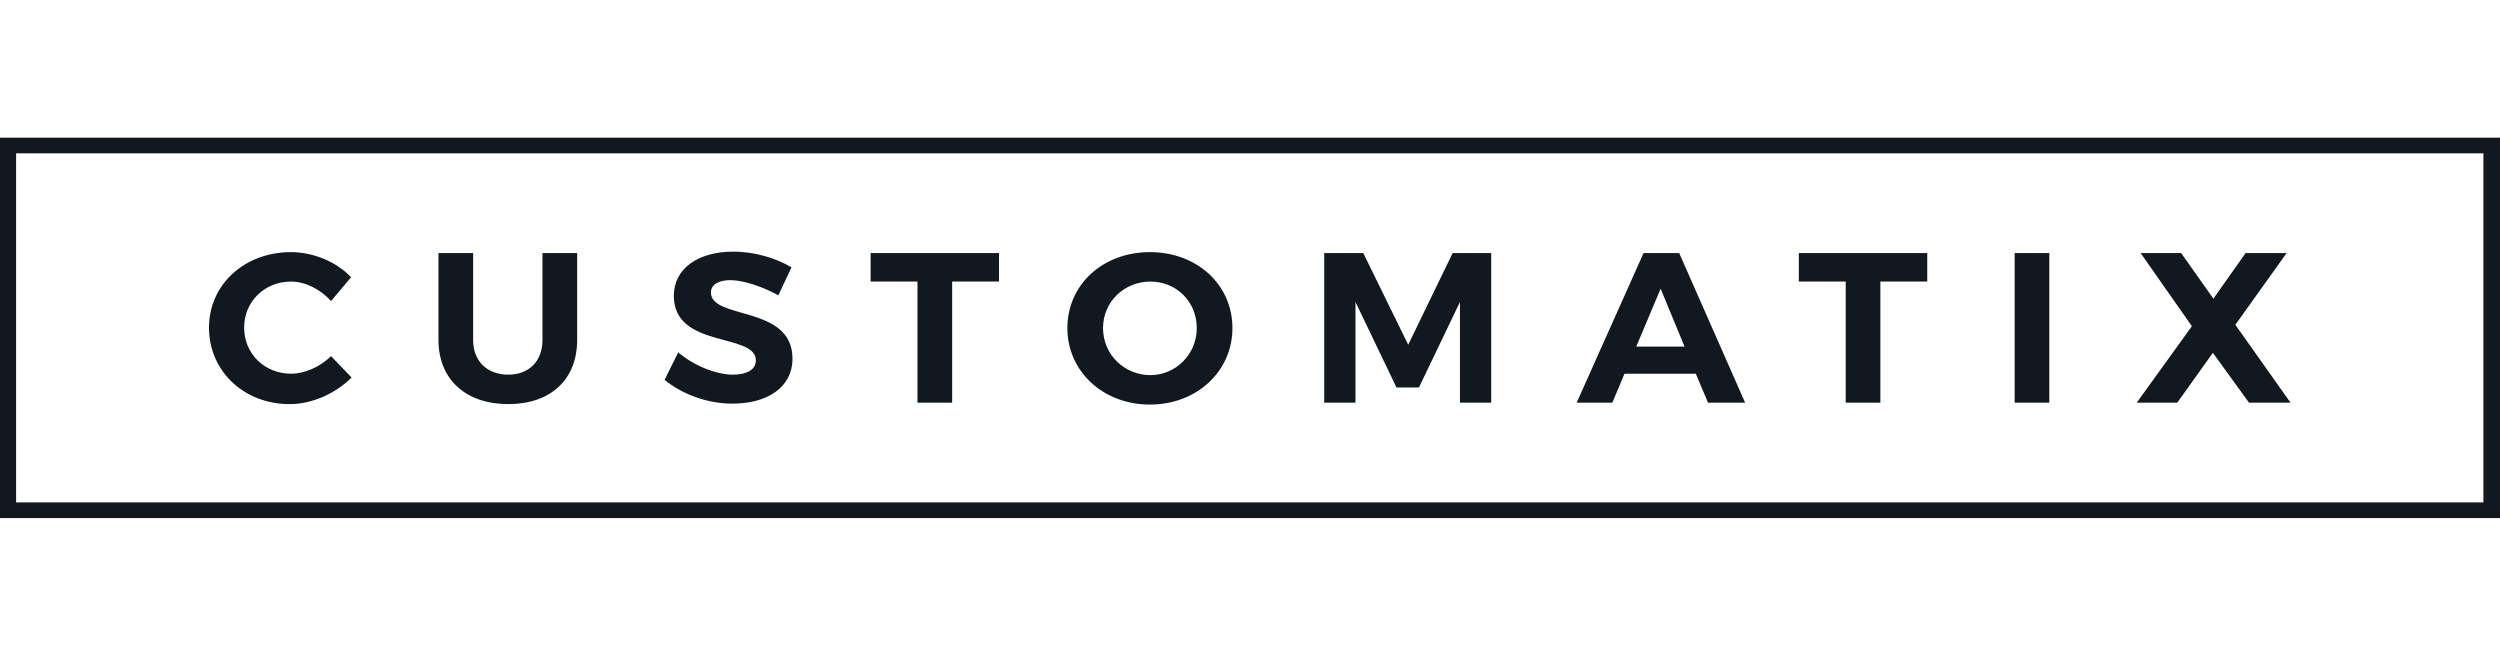 <svg width="230" height="61" viewBox="0 0 230 61" fill="none" xmlns="http://www.w3.org/2000/svg">
<path d="M26.773 23.195C22.506 23.195 19.227 26.166 19.227 30.143C19.227 34.119 22.416 37.178 26.639 37.178C28.705 37.178 30.861 36.216 32.344 34.731L30.457 32.764C29.424 33.769 28.031 34.381 26.773 34.381C24.348 34.381 22.461 32.546 22.461 30.143C22.461 27.739 24.348 25.904 26.773 25.904C28.076 25.904 29.469 26.603 30.457 27.696L32.299 25.511C30.951 24.069 28.795 23.195 26.773 23.195ZM0 12.665H230V47.664H0V12.665ZM228.518 14.106H1.482V46.222H228.473V14.106H228.518ZM53.098 23.282H49.908V31.279C49.908 33.245 48.65 34.468 46.764 34.468C44.877 34.468 43.529 33.289 43.529 31.279V23.282H40.34V31.279C40.34 34.905 42.855 37.178 46.764 37.178C50.672 37.178 53.098 34.905 53.098 31.279V23.282ZM67.473 23.151C64.193 23.151 61.992 24.724 61.992 27.215C61.992 32.109 69.539 30.58 69.539 33.158C69.539 33.988 68.731 34.468 67.428 34.468C65.945 34.468 63.879 33.682 62.397 32.415L61.139 34.949C62.756 36.26 65.047 37.134 67.383 37.134C70.527 37.134 72.908 35.692 72.908 32.983C72.908 28.045 65.406 29.444 65.406 26.909C65.406 26.166 66.125 25.773 67.203 25.773C68.326 25.773 70.123 26.341 71.606 27.171L72.818 24.593C71.426 23.763 69.449 23.151 67.473 23.151ZM91.91 25.904V23.282H80.096V25.904H84.408V37.047H87.598V25.904H91.91ZM105.791 23.195C101.479 23.195 98.199 26.166 98.199 30.186C98.199 34.163 101.479 37.221 105.791 37.221C110.104 37.221 113.383 34.163 113.383 30.186C113.383 26.166 110.104 23.195 105.791 23.195ZM105.836 25.904C108.217 25.904 110.104 27.739 110.104 30.186C110.104 32.59 108.172 34.512 105.836 34.512C103.455 34.512 101.479 32.633 101.479 30.186C101.479 27.739 103.455 25.904 105.836 25.904ZM137.191 37.047V23.282H133.643L129.555 31.716L125.422 23.282H121.828V37.047H124.703V27.783L128.477 35.648H130.543L134.316 27.783V37.047H137.191ZM156.014 34.381L157.137 37.047H160.551L154.486 23.282H151.207L145.053 37.047H148.332L149.455 34.381H156.014ZM154.98 31.89H150.533L152.779 26.56L154.98 31.89ZM177.307 25.904V23.282H165.492V25.904H169.805V37.047H172.994V25.904H177.307ZM188.537 37.047V23.282H185.348V37.047H188.537ZM205.652 29.881L210.369 23.282H206.596L203.631 27.477L200.666 23.282H196.938L201.654 30.012L196.578 37.047H200.307L203.586 32.459L206.91 37.047H210.729L205.652 29.881Z" fill="#11181F"/>
</svg>

